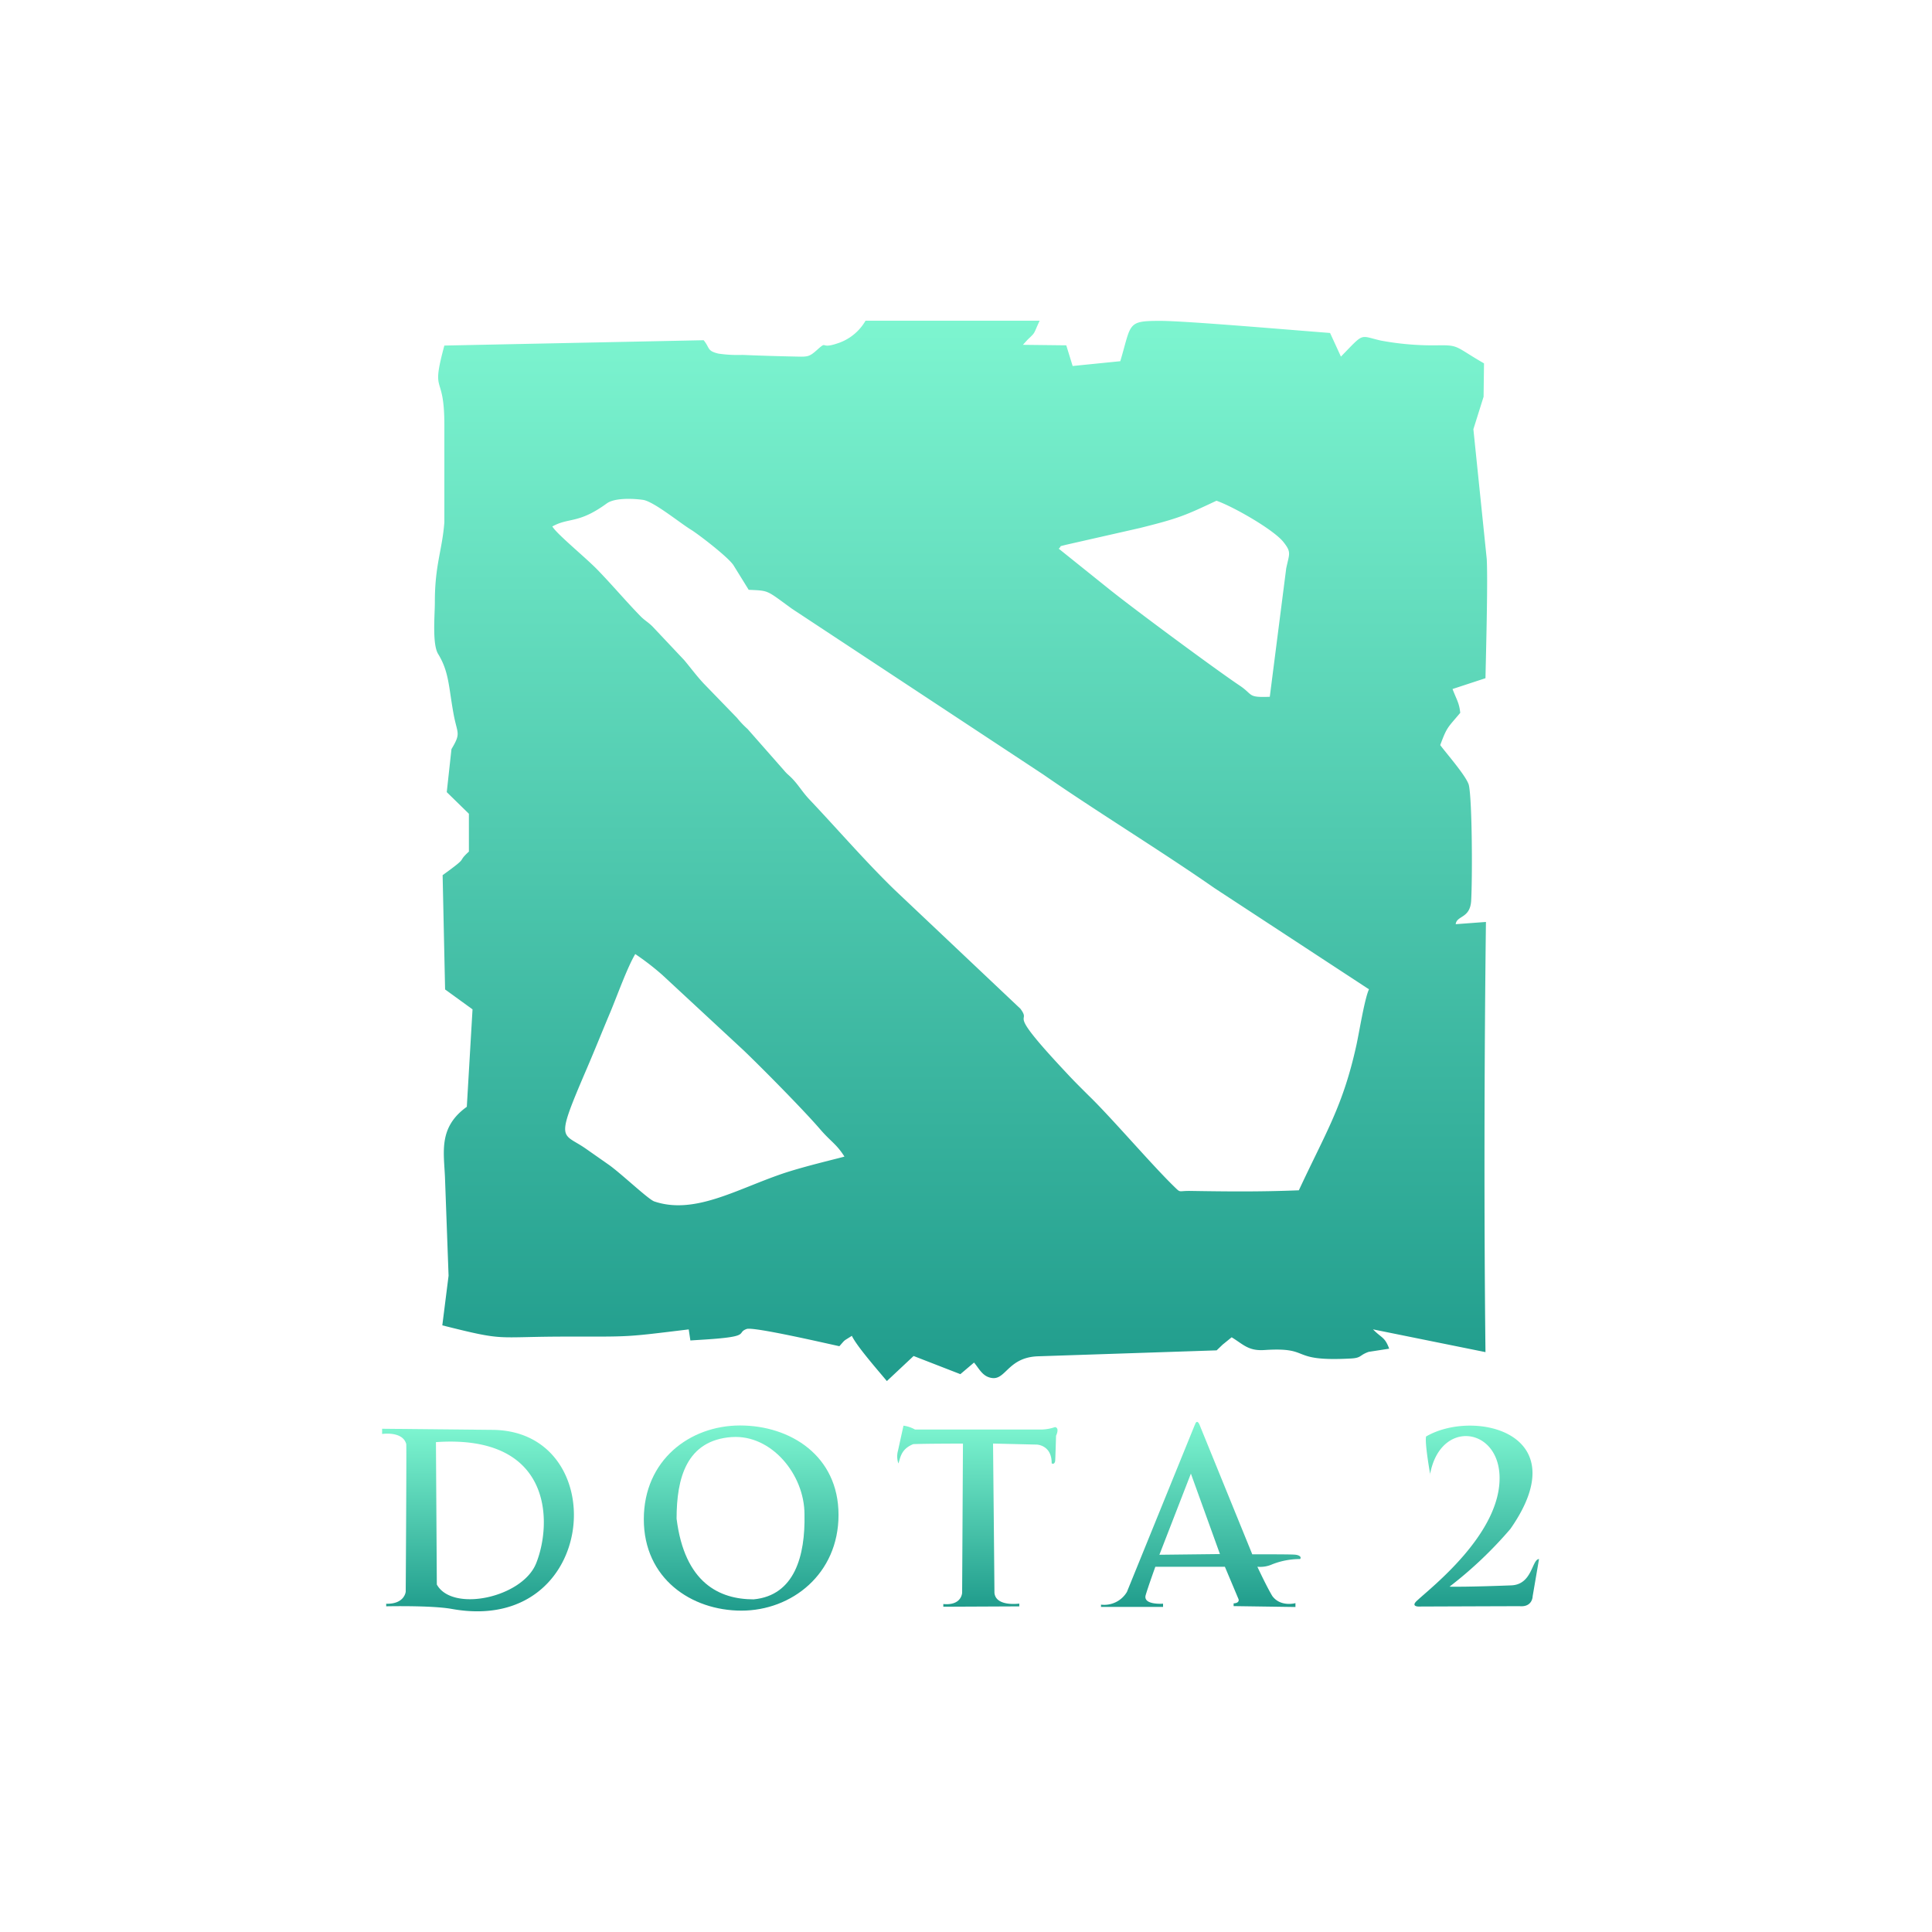 <svg xmlns="http://www.w3.org/2000/svg" xmlns:xlink="http://www.w3.org/1999/xlink" viewBox="0 0 500 500"><defs><style>.cls-1,.cls-2,.cls-3,.cls-4,.cls-5,.cls-6{fill-rule:evenodd;}.cls-1{fill:url(#linear-gradient);}.cls-2{fill:url(#linear-gradient-2);}.cls-3{fill:url(#linear-gradient-3);}.cls-4{fill:url(#linear-gradient-4);}.cls-5{fill:url(#linear-gradient-5);}.cls-6{fill:url(#linear-gradient-6);}</style><linearGradient id="linear-gradient" x1="123.72" y1="369.75" x2="123.72" y2="417" gradientUnits="userSpaceOnUse"><stop offset="0" stop-color="#7df5d0"/><stop offset="1" stop-color="#209c8c"/></linearGradient><linearGradient id="linear-gradient-2" x1="191.82" y1="368.86" x2="191.82" y2="416.78" xlink:href="#linear-gradient"/><linearGradient id="linear-gradient-3" x1="252.91" y1="368.97" x2="252.91" y2="415.82" xlink:href="#linear-gradient"/><linearGradient id="linear-gradient-4" x1="310.72" y1="367.94" x2="310.72" y2="415.95" xlink:href="#linear-gradient"/><linearGradient id="linear-gradient-5" x1="382.22" y1="368.95" x2="382.22" y2="415.77" xlink:href="#linear-gradient"/><linearGradient id="linear-gradient-6" x1="248.62" y1="83" x2="248.62" y2="357.44" xlink:href="#linear-gradient"/></defs><title>asset</title><g id="Layer_4" data-name="Layer 4"><path class="cls-1" d="M112.82,373.22l.23,36.85c4,7.26,22.09,3.41,25.68-5.43,4.18-10.28,4.51-33.54-25.91-31.42Zm-13.93-3.47v1.36s5.34-.82,6.25,2.63c.09,2.26-.14,38.18-.14,38.18s-.27,3.26-5.07,3.13a2.16,2.16,0,0,1,0,.66s11.76-.27,17,.68c38.12,6.88,41.86-46,10.62-46.34l-28.67-.29Z"/><path class="cls-2" d="M189.45,371.91c10.11-.68,18.75,9.6,18.75,20,.23,10.73-2.55,21-13.16,22-8.84,0-17.86-4.22-19.94-20.88,0-10.41,2.5-20.32,14.35-21.13Zm2.08-3c13,0,25.48,7.83,25.48,23.14s-12.11,24.78-25.12,24.78-25.27-8.33-25.27-23.64,11.9-24.28,24.91-24.28Z"/><path class="cls-3" d="M233.81,369l-1.4,6.39a5.64,5.64,0,0,0,.09,3.35c.54-1.45.63-3.71,3.85-5,3.26-.14,12.86-.14,12.86-.14L249,412.18s-.07,3.4-4.87,2.94c0,.57,0,.7,0,.7l19.66-.09,0-.72s-6.11.88-6.43-2.81c0-1.95-.36-38.61-.36-38.61l11.32.27s3.9.09,3.85,4.85c.54.32.86-.14.91-.68s.23-6.48.23-6.48,1-2-.27-2.22a11.6,11.6,0,0,1-3.4.63l-32.84,0a8.53,8.53,0,0,0-2.94-1Z"/><path class="cls-4" d="M308.2,381.37l-8.15,21,15.67-.18-7.52-20.83Zm1-12.58L291.64,412a6.84,6.84,0,0,1-6.7,3.28c0,.39,0,.59,0,.59l16.06,0,0-.84s-5.19.41-4.51-2.17c.63-2.17,2.51-7.38,2.51-7.38l18,0,3.53,8.38s.41,1-1.27,1.09c0,.63,0,.71,0,.71l16,.23,0-1s-3.85,1.09-6-1.86c-1.59-2.67-3.85-7.56-3.85-7.56a7.61,7.61,0,0,0,3.85-.63,19.62,19.62,0,0,1,7.2-1.36c.41-.5-.09-1-1.27-1.13s-11.1-.09-11.1-.09L310.55,369s-.72-2.17-1.34-.17Z"/><path class="cls-5" d="M370.15,381.64s-1.45-8-1.09-9.87c12.27-7.2,39.31-1.09,21.83,23.91a104.48,104.48,0,0,1-15.76,14.95c5,.08,13.94-.26,16-.34,5.48-.22,5.29-6.76,7.17-6.81l-1.65,9.62s0,2.85-3.35,2.58c-3.31,0-26.22.09-26.22.09s-2.17,0-.18-1.68c3.29-3.11,21.75-17.32,21.18-32.2-.49-12.67-15.46-14.5-18-.25Z"/><path class="cls-6" d="M164.39,246.9a68.28,68.28,0,0,1,7,5.4l20.94,19.42c4.37,4.16,15.55,15.45,19.85,20.45,2.93,3.41,4.21,3.78,6.36,7.15-.79.29-10.57,2.54-16.26,4.5-11.85,4.07-22.63,10.6-32.95,7.11-1.54-.52-8.57-7.23-11.79-9.5l-5.91-4.14c-6.28-4.39-8.08-1.37.26-20.8,2.18-5.08,4-9.66,6.1-14.64,1.81-4.35,4.31-11.38,6.41-14.94ZM314.83,129.59c4.31,1.5,14.75,7.46,17.31,10.67,2.15,2.7,1.53,3,.73,6.84l-4.25,33.23c-5.88.22-4.18-.49-7.83-2.93-6.12-4.1-27.1-19.6-33.83-25L274,142c1-.89-.33-.43,1.83-1L295,136.65c10-2.5,11.54-3.16,19.82-7.06Zm-171.94,6.69c4.39-2.47,6.73-.59,14.15-6,2-1.44,6.56-1.3,9.33-.92s9.5,5.92,12.54,7.78c1.76,1.08,9.66,7.11,10.95,9.2l3.9,6.3c5.38.26,4.43,0,11.22,4.92l65,42.87c14,9.71,30.27,19.62,44.31,29.4l40,26.2c-1.15,2.48-2.51,11.06-3.26,14.48-3.47,15.74-7.83,22.41-14.89,37.54-10.14.4-18.15.32-28.06.16-3.21-.05-2.42.62-4.17-1.08-5.8-5.62-16.36-18-22.23-23.66-2-2-3.85-3.81-5.86-6-16.23-17.29-8.55-12.08-11.72-16.39l-32.65-30.86c-7.5-7.29-14.25-15.14-22-23.35-2-2.11-3-4.1-5.06-6l-.57-.52a8.47,8.47,0,0,1-.86-.91l-9.49-10.78a24.21,24.21,0,0,1-2.74-2.88l-8.53-8.8c-1.88-2-3.34-4-5.12-6.13l-8.15-8.65c-1.21-1.23-2.09-1.6-3.29-2.85-3.88-4-7.14-7.9-11.05-11.93-3.14-3.23-10.77-9.43-11.67-11.24ZM182,88.05l-67,1.38c-3.61,13.34,0,6.59,0,20.51v25.21c-.55,7.28-2.47,11-2.46,20.73,0,3.28-.72,10.8.85,13.37,2.79,4.55,2.72,8.4,3.9,15,1,5.84,2.18,5.22-.45,9.62L115.62,205l5.73,5.6,0,9.79c-3.41,3.12.41.9-6.8,6.1l.64,29.58,7.1,5.15-1.48,25.22c-7.49,5.37-5.88,11.87-5.64,18.56l.92,25.15L114.47,343c16.77,4.22,13.1,2.91,32.27,2.91,16.94,0,14.76.17,31.5-1.86l.43,2.86c2.6-.17,5.28-.31,7.83-.56,7.13-.69,4.28-1.52,6.73-2.41,1.77-.64,20.87,3.79,24,4.46,1.71-1.92.84-1.14,3.23-2.69,1.29,2.73,6.82,9,9.06,11.71l6.92-6.49,12.1,4.7,3.54-3c1.38,1.63,2.22,3.69,4.69,4,3.59.47,4.18-5.48,12.1-5.63l46-1.53L316.4,348l2.35-1.91c3,1.82,4.31,3.57,8.45,3.3,12.67-.84,6,3.07,22.4,2.19,2.82-.15,2.12-.84,4.61-1.72l5.31-.82c-1.15-3.09-1.89-2.66-4.19-5l29.11,5.89c-.39-34.27-.32-76.07.12-111.33l-7.83.58c.28-2.29,3.69-1.43,4-6,.34-5.8.28-25.65-.57-29.89-.43-2.17-6-8.49-7.43-10.46,1.76-4.78,1.93-4.46,5.18-8.35-.27-2.56-.87-3.25-2-6.16l8.53-2.8c.09-4.91.65-24.6.33-30.82l-3.46-33.62,2.64-8.4.11-8.64c-7.37-4.25-6.41-4.72-11.52-4.68a73.73,73.73,0,0,1-15.18-1.22c-5.65-1.29-4.13-2.21-10.33,4.15l-2.81-6.12c-8.85-.66-37.21-3.13-44-3.13-8.62,0-7.37.65-10.29,10.44L277.6,94.72l-1.65-5.35-11.22-.13,1.19-1.31c2.19-2.09,1.42-1.25,3.14-4.93H224a13,13,0,0,1-7.43,5.92c-4.49,1.49-2.27-.91-5.11,1.63-2.12,1.91-2.49,1.79-5.84,1.72-4.45-.09-9-.23-13.45-.42a34.32,34.32,0,0,1-6.27-.34c-3-.72-2.15-1.5-3.81-3.47Z"/></g></svg>
